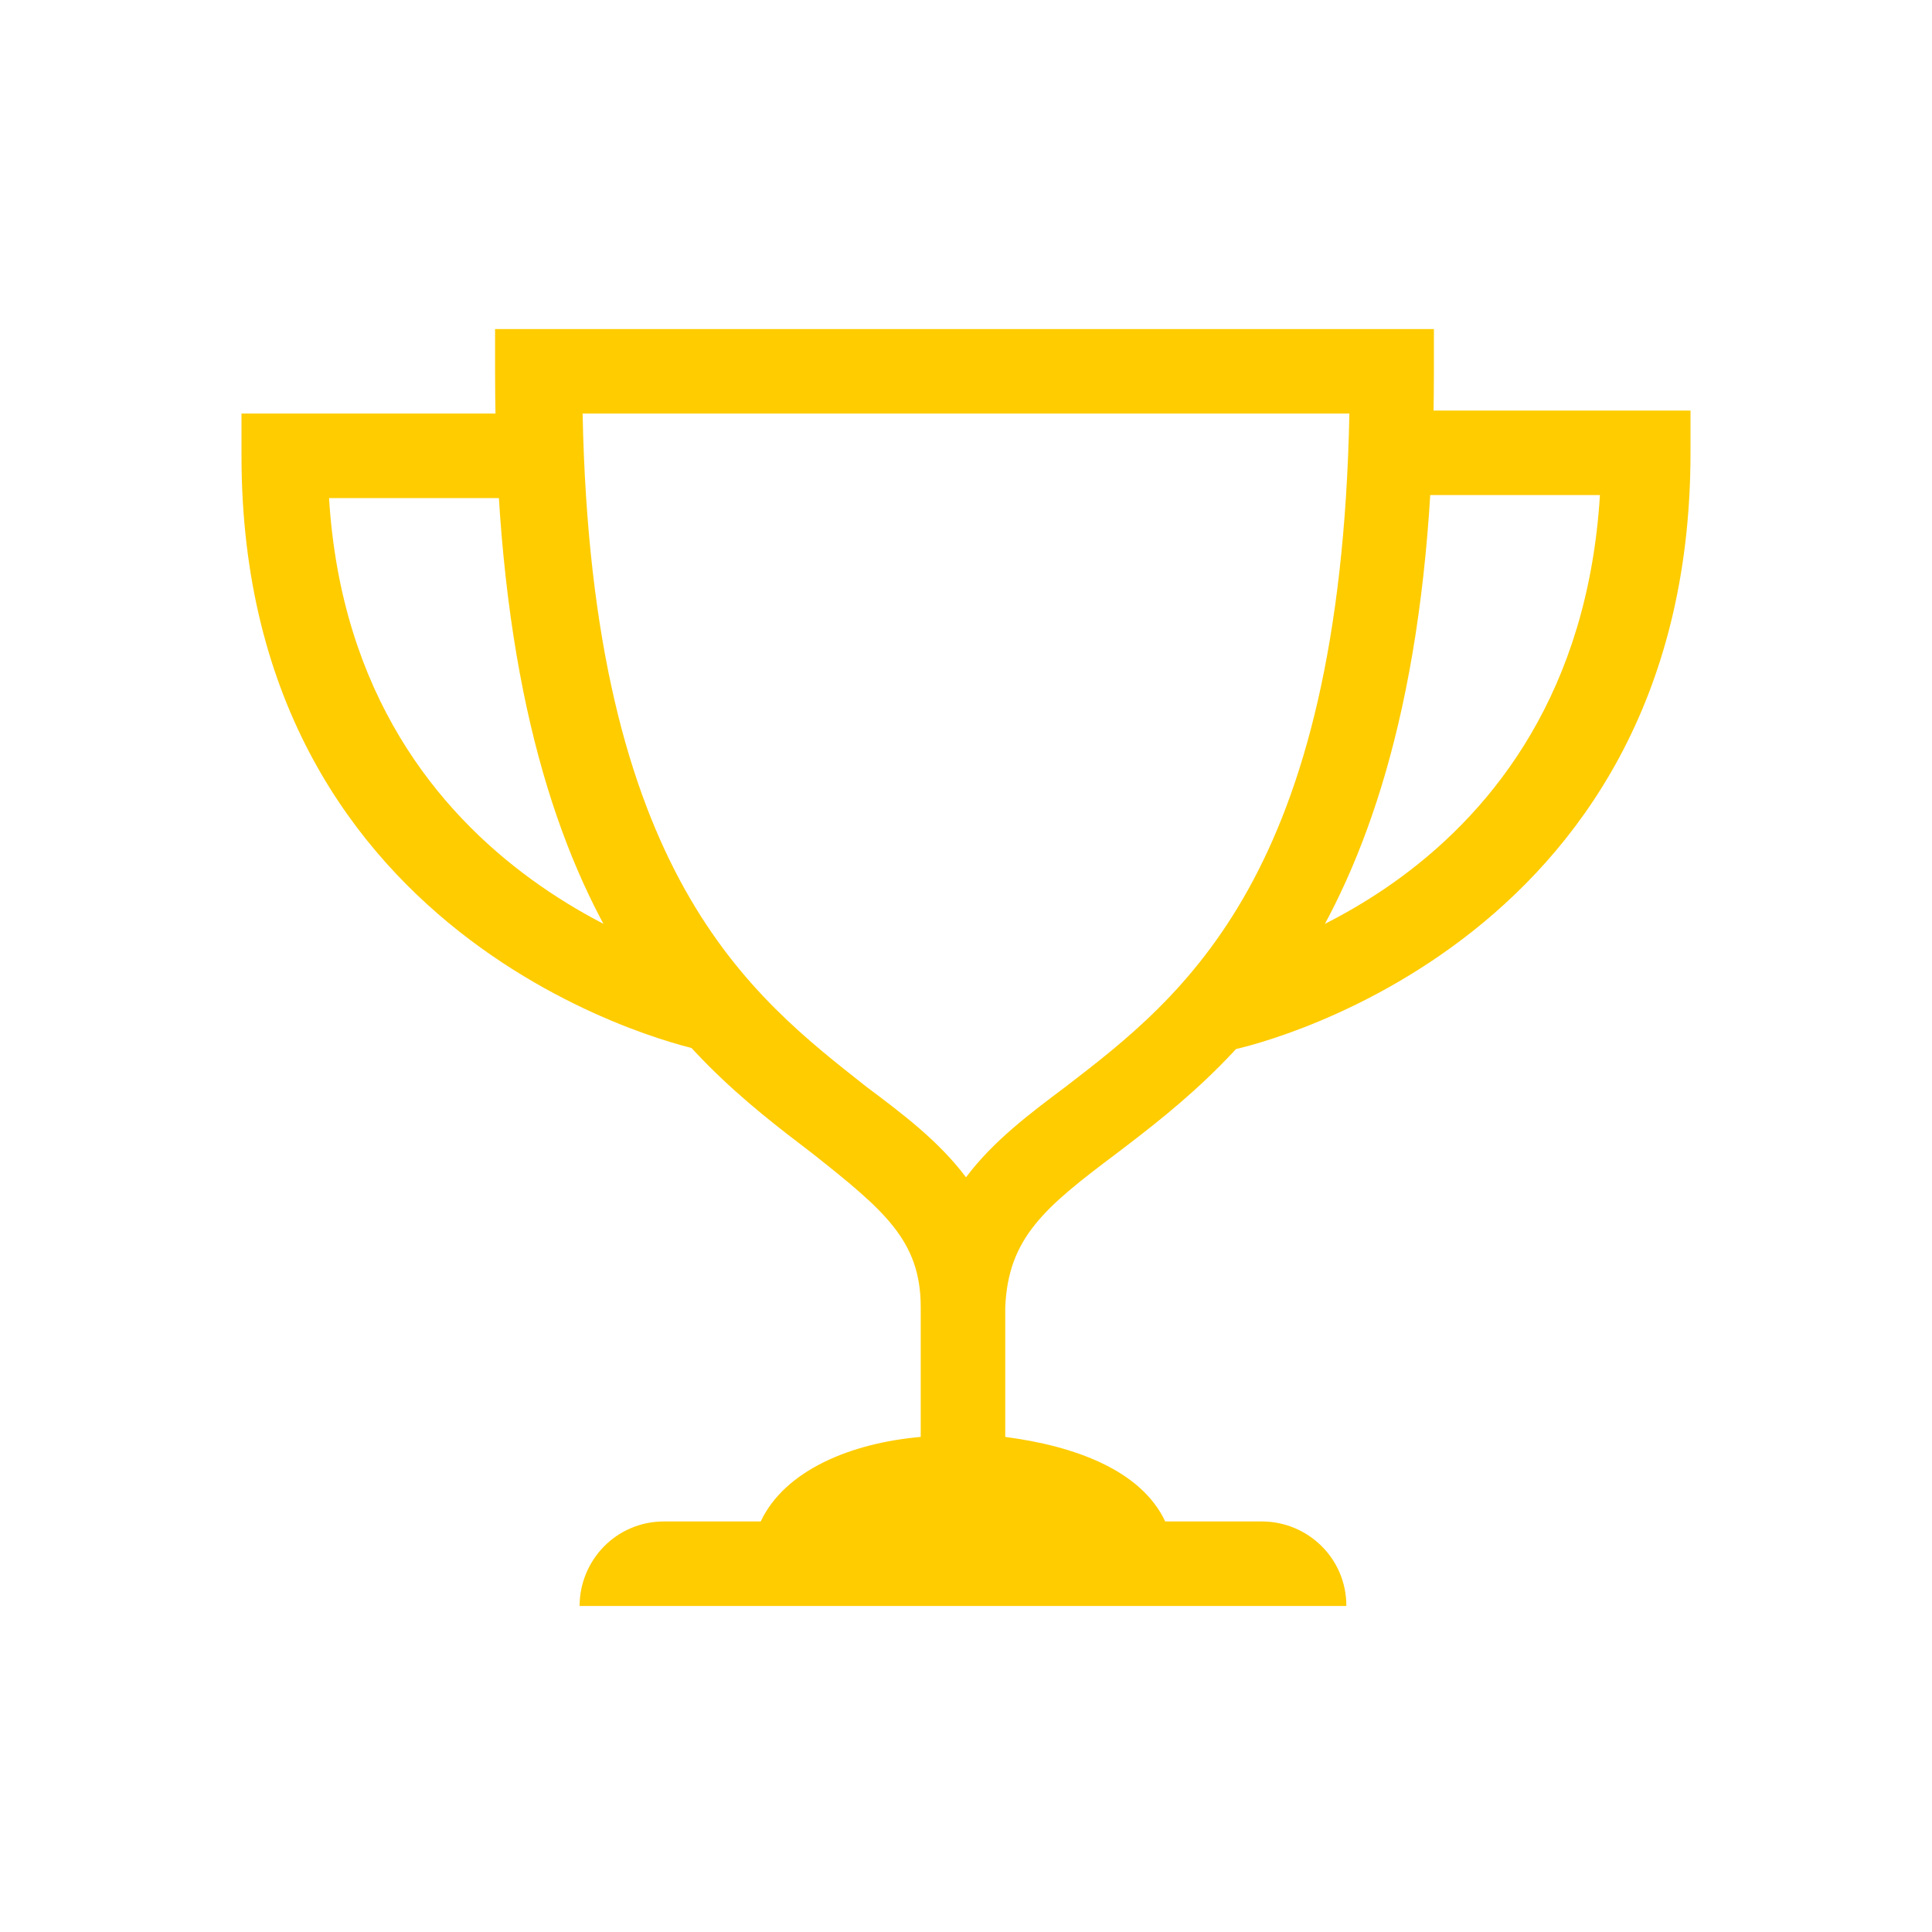 <?xml version="1.0" ?><!DOCTYPE svg  PUBLIC '-//W3C//DTD SVG 1.1//EN'  'http://www.w3.org/Graphics/SVG/1.1/DTD/svg11.dtd'><svg id="Layer_1" style="enable-background:new 0 0 64 64;" version="1.1" viewBox="0 0 64 64" xml:space="preserve" xmlns="http://www.w3.org/2000/svg" xmlns:xlink="http://www.w3.org/1999/xlink"><style type="text/css">
	.st0{fill:#FC0;}
</style><g><g id="Icon-Trophy" transform="translate(28, 530)"><path class="st0" d="M9-491.8c4.2-3.2,10.5-8.1,10.5-25.9v-1.4h-31.1v1.4c0,17.9,6.3,22.7,10.5,25.9     c2.4,1.9,3.6,2.9,3.6,5.1v4.3c-2.3,0.2-4.5,1.1-5.3,2.8h-3.2c-1.6,0-2.8,1.3-2.8,2.8h25.4c0-1.6-1.3-2.8-2.8-2.8h-3.2     c-0.8-1.7-3-2.5-5.3-2.8v-4.3C5.4-489,6.6-490,9-491.8L9-491.8z M4-491c-0.9-1.2-2.1-2.1-3.3-3c-3.8-3-9.1-7-9.4-22.3h25.4     c-0.3,15.3-5.5,19.3-9.4,22.3C6.1-493.1,4.9-492.2,4-491L4-491z" id="Fill-1_2_"/><path class="st0" d="M-4.7-495.2c-0.2,0-15.3-3.2-15.3-19.7v-1.4h9.9v2.8h-7c0.8,13,12.8,15.5,12.9,15.6     L-4.7-495.2" id="Fill-2_1_"/><path class="st0" d="M12.7-495.2l-0.6-2.8c0.5-0.1,12.1-2.6,12.9-15.6h-7v-2.8H28v1.4     C28-498.4,12.9-495.2,12.7-495.2" id="Fill-3_2_"/></g></g></svg>